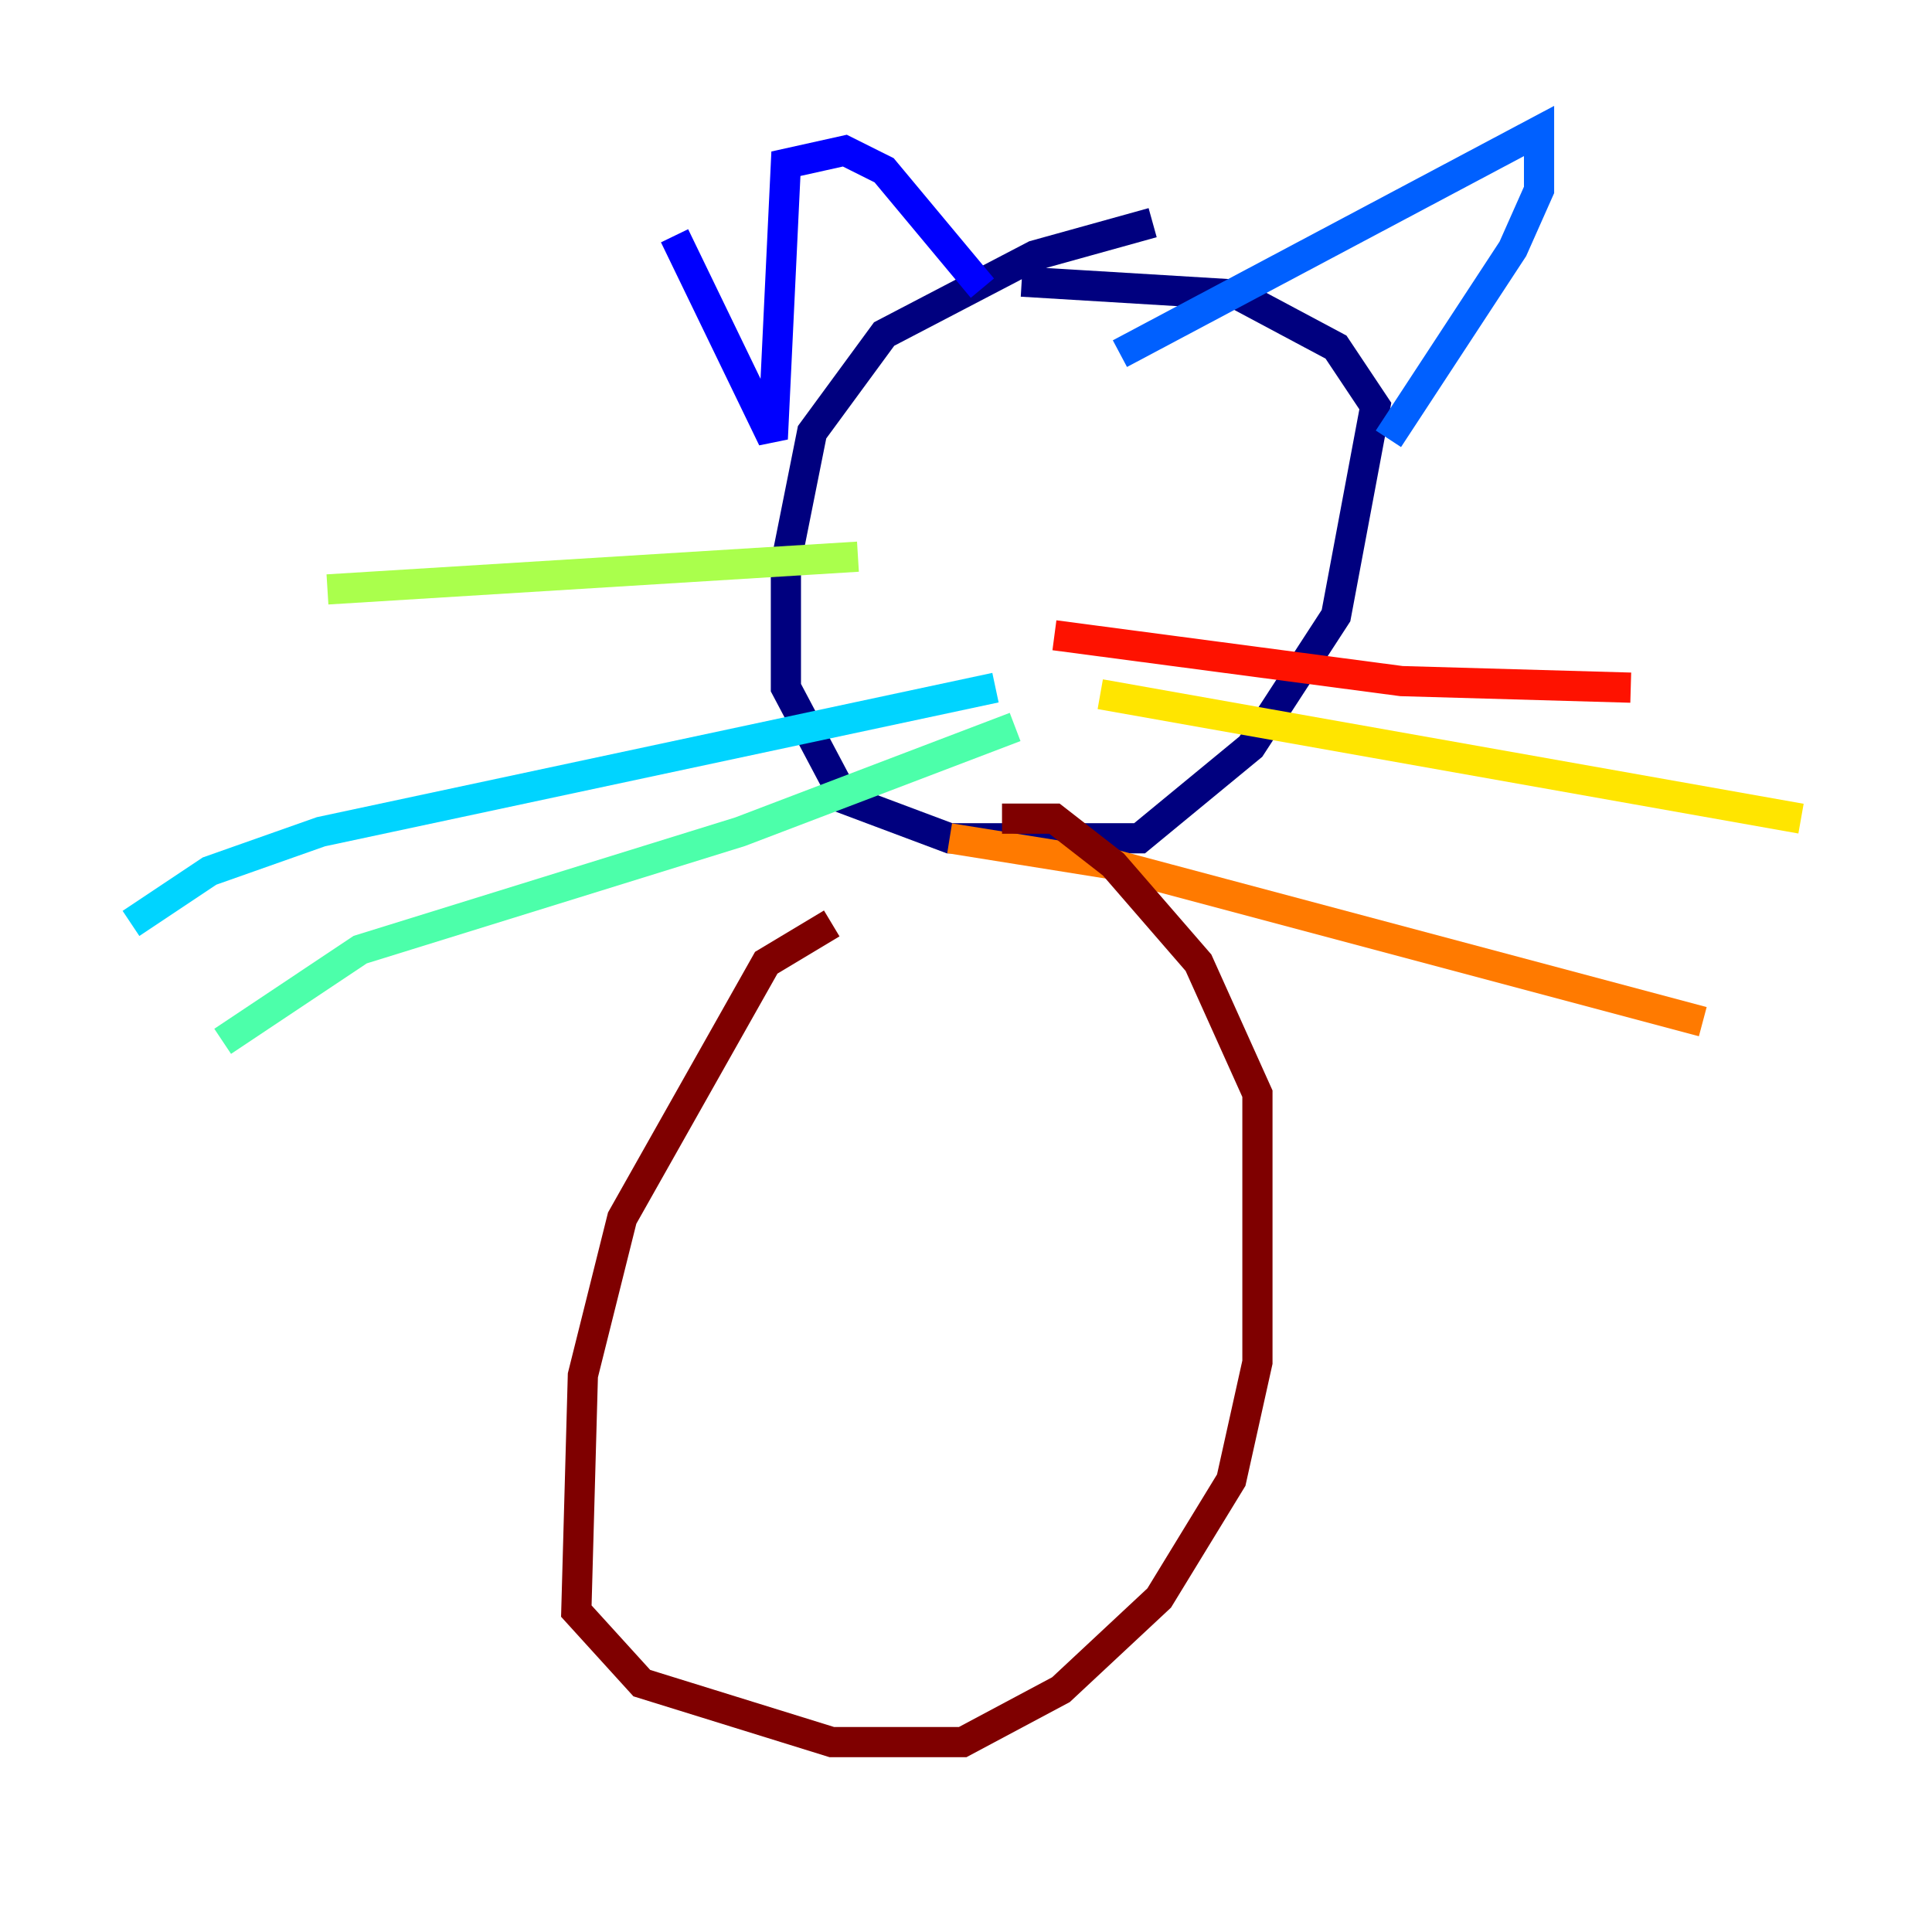 <?xml version="1.0" encoding="utf-8" ?>
<svg baseProfile="tiny" height="128" version="1.2" viewBox="0,0,128,128" width="128" xmlns="http://www.w3.org/2000/svg" xmlns:ev="http://www.w3.org/2001/xml-events" xmlns:xlink="http://www.w3.org/1999/xlink"><defs /><polyline fill="none" points="76.366,14.752 68.556,16.922 58.576,22.129 53.803,28.637 52.068,37.315 52.068,45.559 55.973,52.936 62.915,55.539 75.498,55.539 82.875,49.464 88.515,40.786 91.119,26.902 88.515,22.997 82.007,19.525 67.688,18.658" stroke="#00007f" stroke-width="2" /><polyline fill="none" points="44.691,15.62 51.2,29.071 52.068,10.848 55.973,9.98 58.576,11.281 65.085,19.091" stroke="#0000fe" stroke-width="2" /><polyline fill="none" points="74.197,23.43 101.966,8.678 101.966,12.583 100.231,16.488 91.986,29.071" stroke="#0060ff" stroke-width="2" /><polyline fill="none" points="65.953,45.559 21.261,55.105 13.885,57.709 8.678,61.18" stroke="#00d4ff" stroke-width="2" /><polyline fill="none" points="67.254,48.163 49.031,55.105 23.864,62.915 14.752,68.99" stroke="#4cffaa" stroke-width="2" /><polyline fill="none" points="56.841,36.881 21.695,39.051" stroke="#aaff4c" stroke-width="2" /><polyline fill="none" points="72.895,45.993 119.322,54.237" stroke="#ffe500" stroke-width="2" /><polyline fill="none" points="62.915,55.539 73.763,57.275 112.814,67.688" stroke="#ff7a00" stroke-width="2" /><polyline fill="none" points="69.858,42.088 92.854,45.125 108.041,45.559" stroke="#fe1200" stroke-width="2" /><polyline fill="none" points="55.105,61.18 50.766,63.783 41.22,80.705 38.617,91.119 38.183,106.739 42.522,111.512 55.105,115.417 63.783,115.417 70.291,111.946 76.8,105.871 81.573,98.061 83.308,90.251 83.308,72.461 79.403,63.783 73.763,57.275 69.858,54.237 66.386,54.237" stroke="#7f0000" stroke-width="2" /></svg>